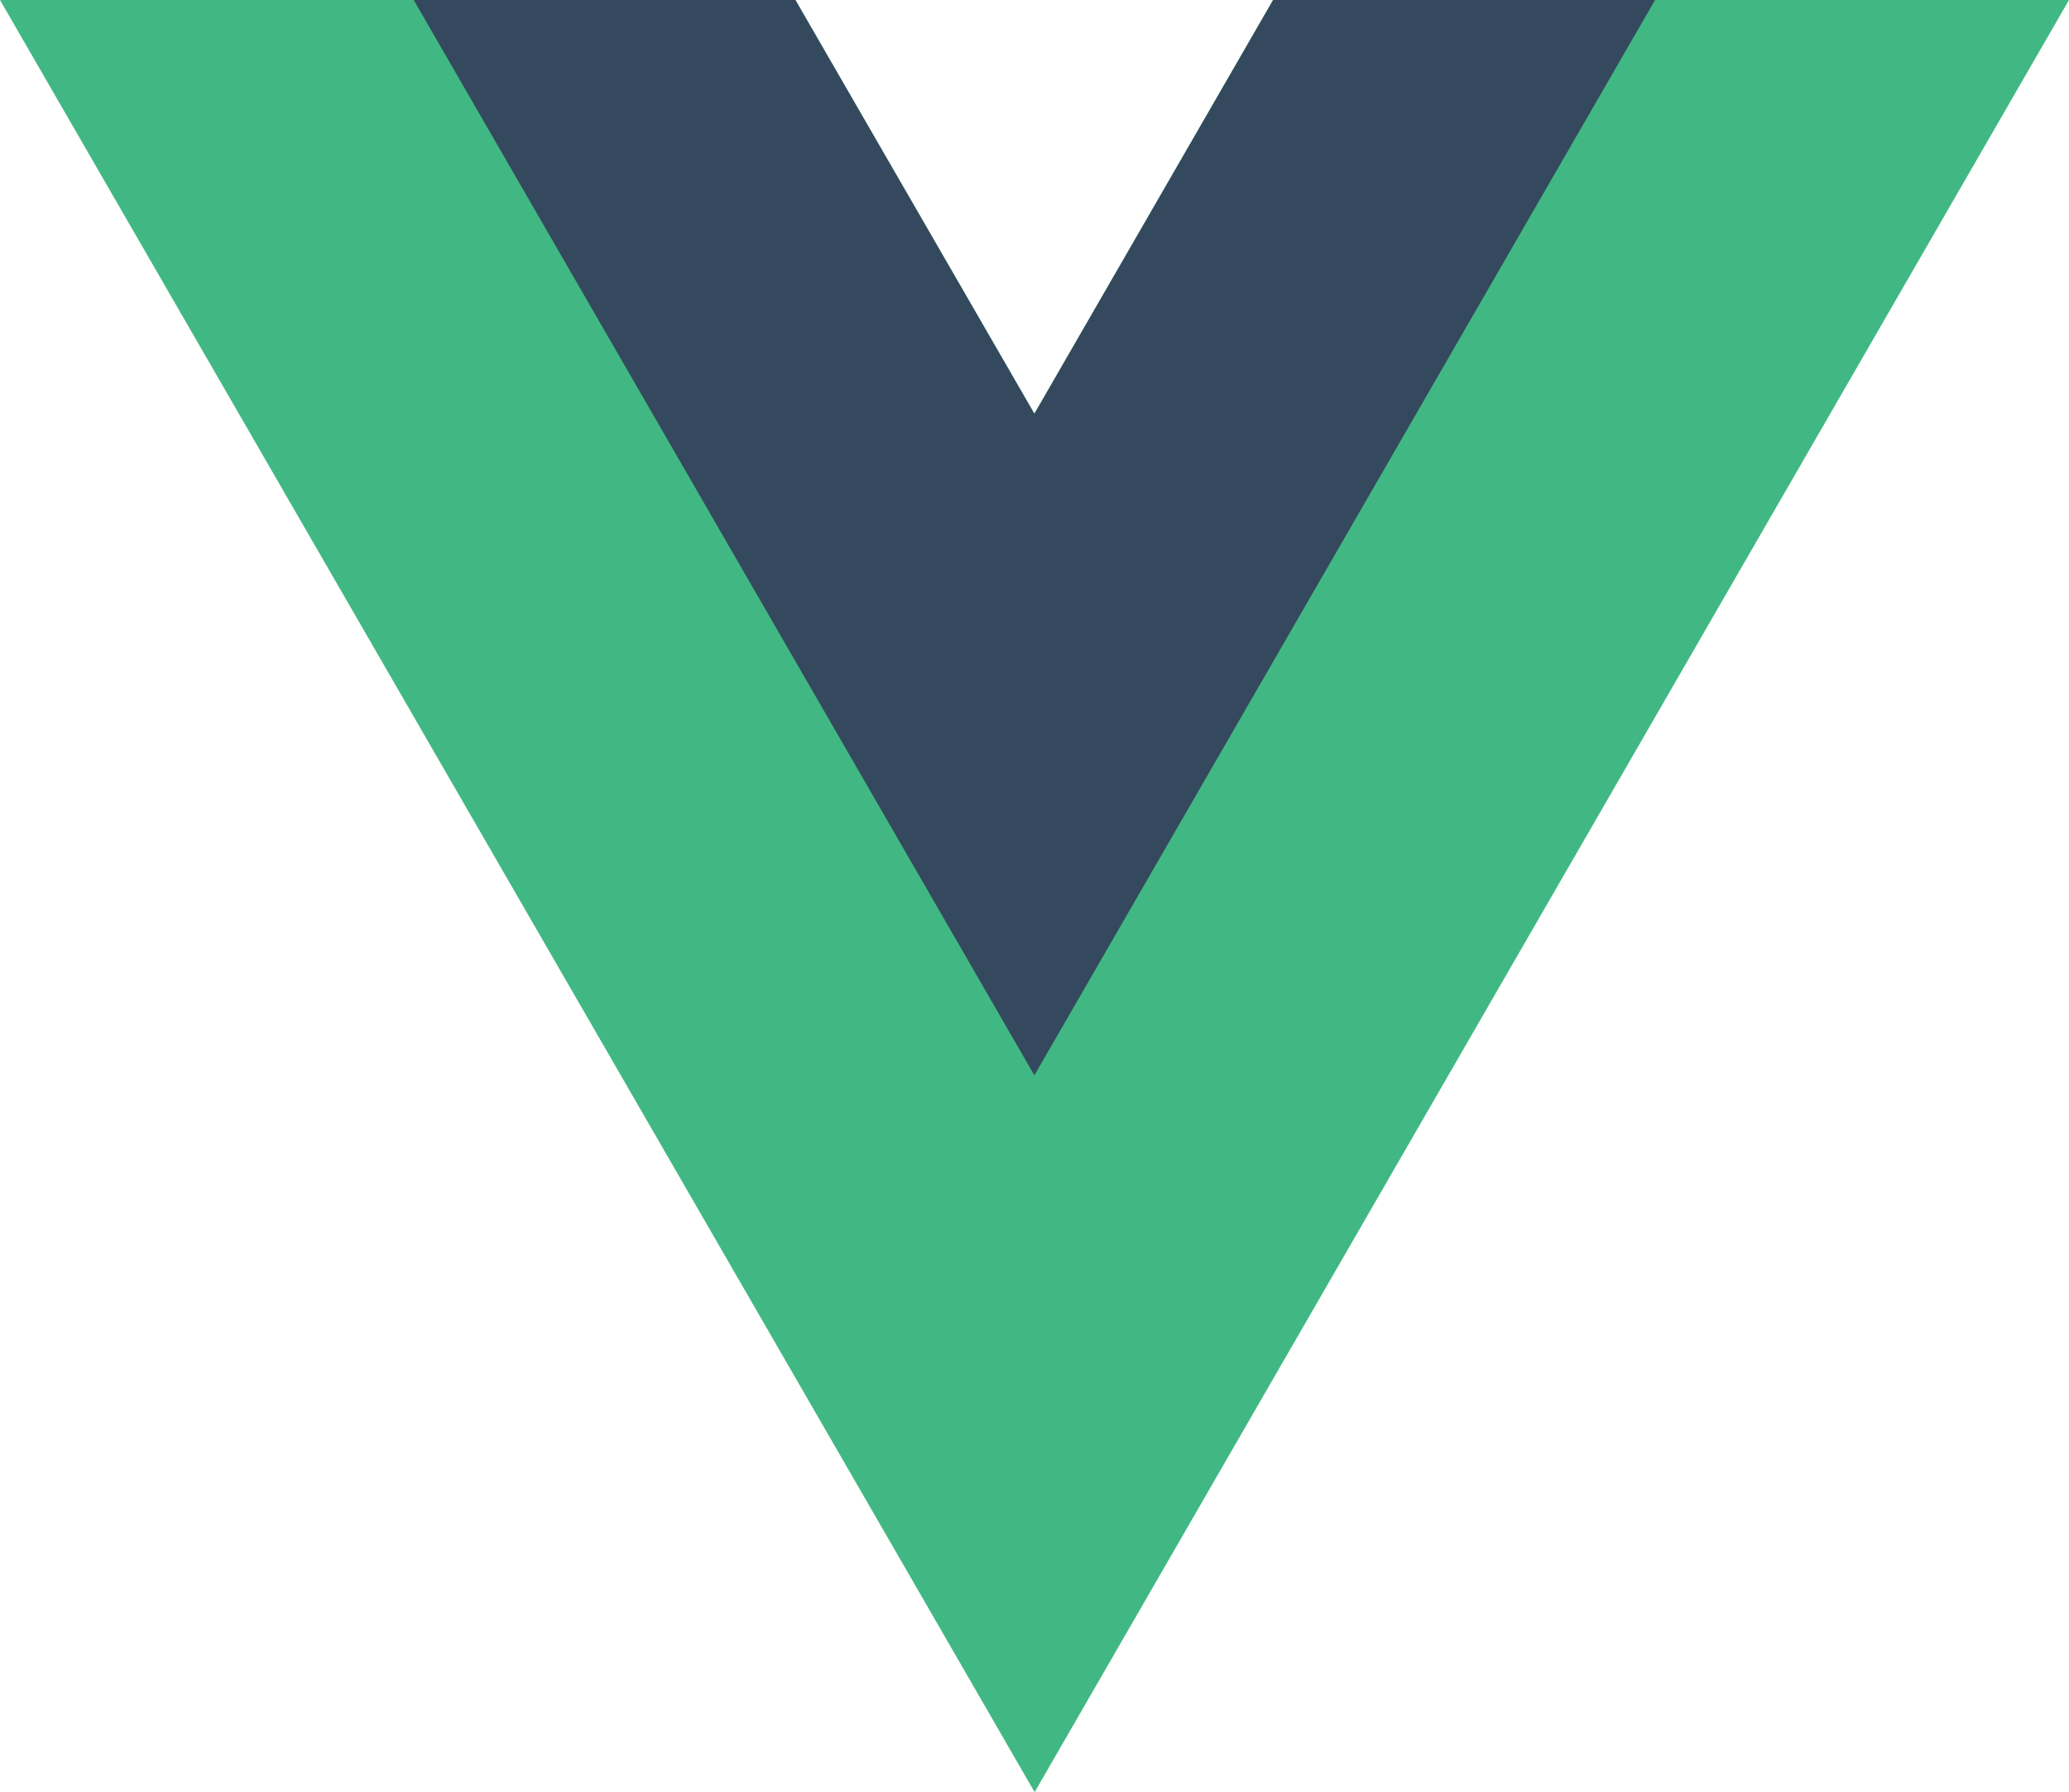 <svg xmlns="http://www.w3.org/2000/svg" xml:space="preserve" version="1.1" viewBox="0 0 8.467 7.332"><path d="m5.21 0-.977 1.693L3.255 0H0l4.234 7.333L8.467 0Z" fill="#41b883"/><path d="m5.21 0-.977 1.693L3.255 0H1.693l2.54 4.4L6.773 0Z" fill="#34495e"/></svg>